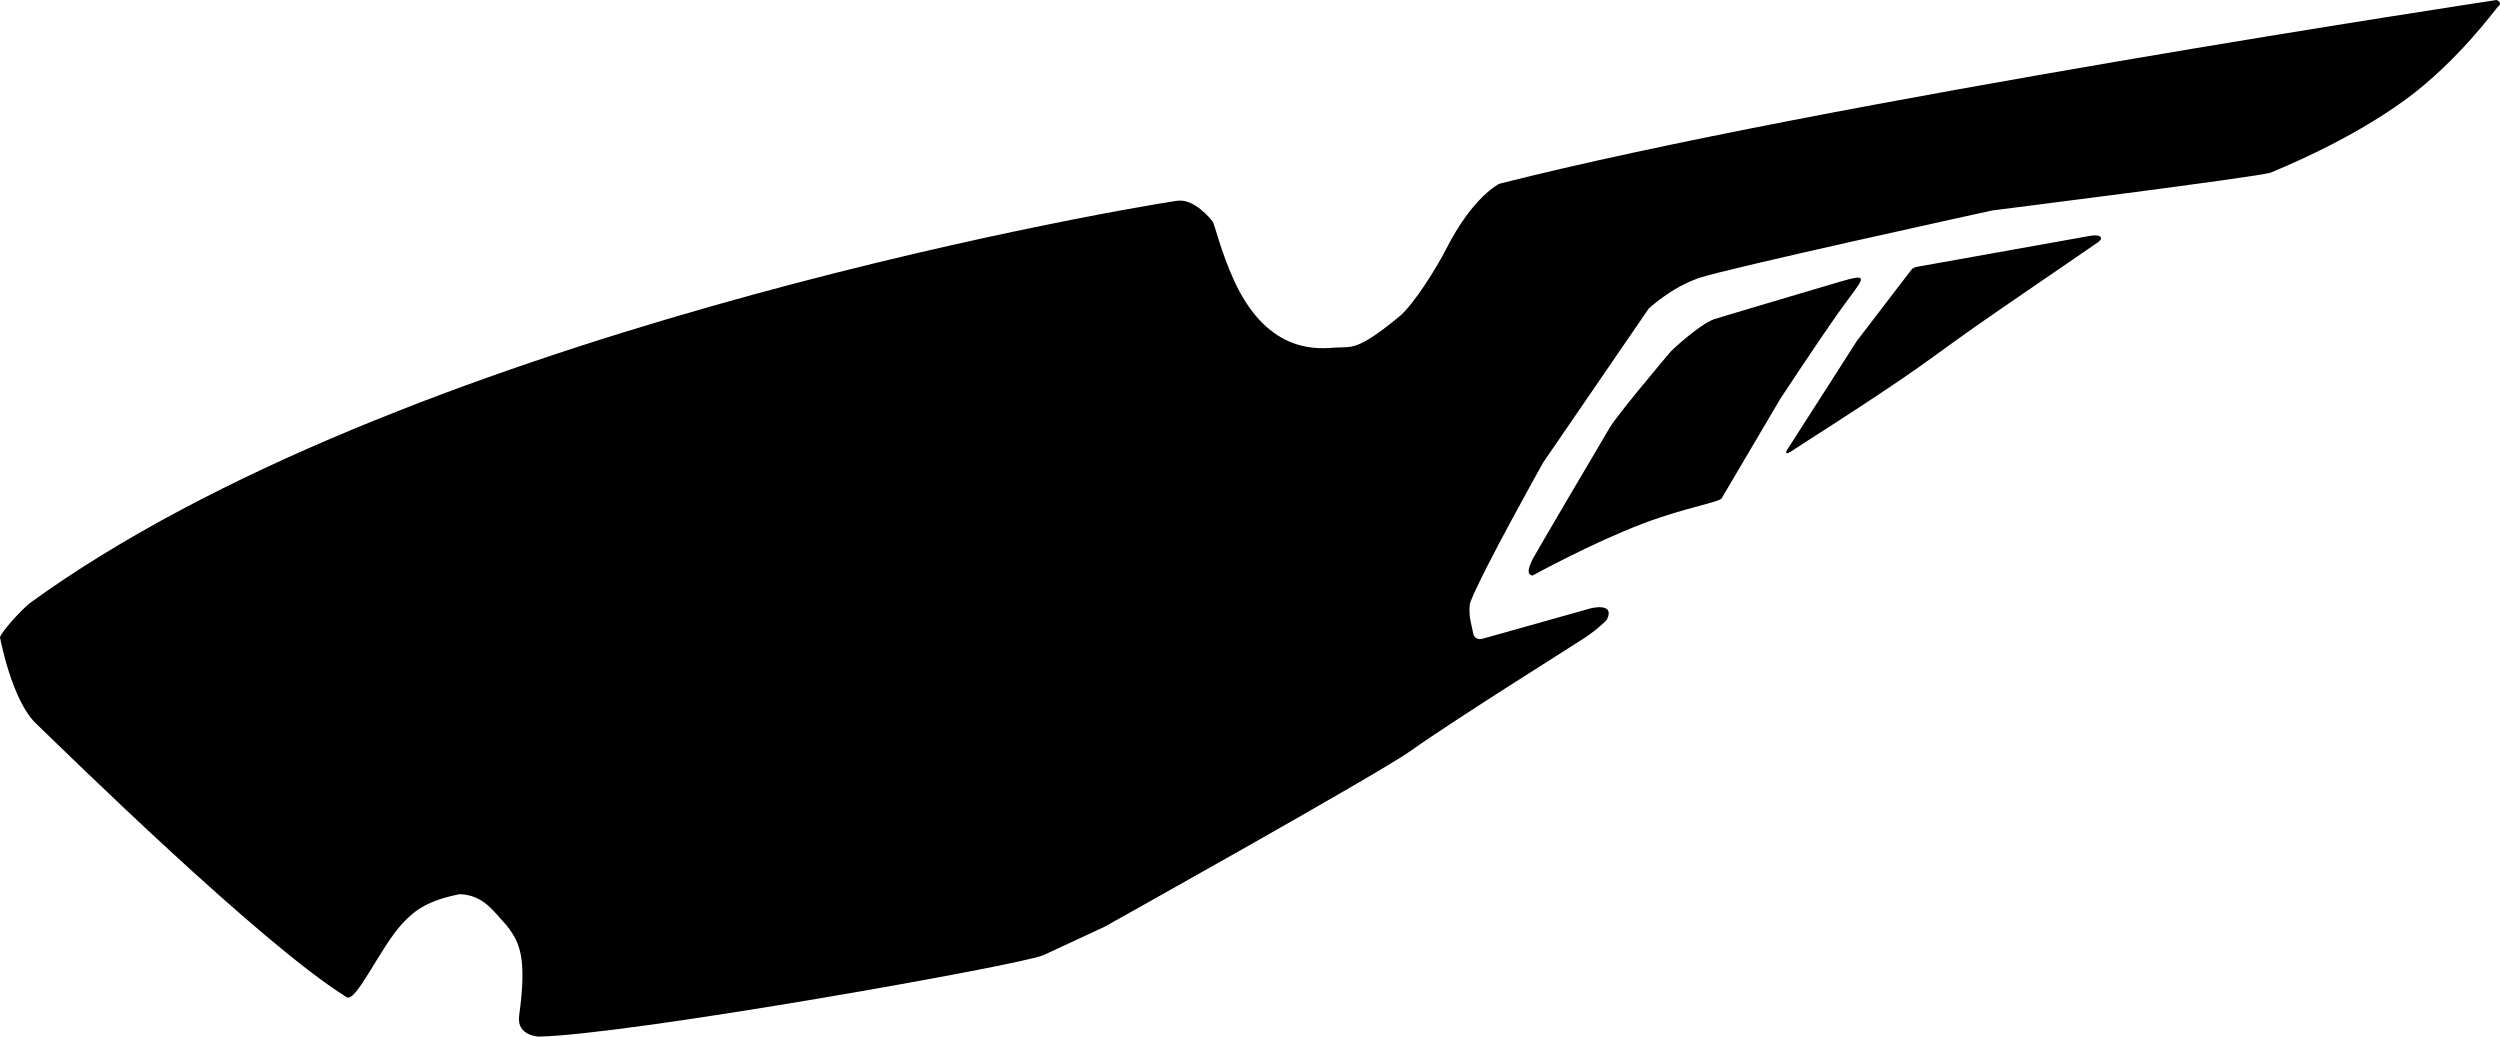 <?xml version="1.0" encoding="utf-8"?>
<!-- Generator: Adobe Illustrator 16.0.0, SVG Export Plug-In . SVG Version: 6.00 Build 0)  -->
<!DOCTYPE svg PUBLIC "-//W3C//DTD SVG 1.1//EN" "http://www.w3.org/Graphics/SVG/1.1/DTD/svg11.dtd">
<svg version="1.1" id="Layer_1" xmlns="http://www.w3.org/2000/svg" xmlns:xlink="http://www.w3.org/1999/xlink" x="0px" y="0px"
	 width="1774.652px" height="735.832px" viewBox="0 0 1774.652 735.832" enable-background="new 0 0 1774.652 735.832"
	 xml:space="preserve">
<path d="M1772.239,0c0,0-479.465,72.42-707.824,130.411c0,0-18.693,8.589-38.021,46.708c-6.217,12.259-22.79,39.076-33.084,47.568
	c-29.921,24.679-33.973,21.399-44.706,22.006c-10.73,0.606-47.769,6.476-72.549-47.461c-9.395-20.438-13.905-40.474-15.354-42.163
	c-1.446-1.689-12.981-16.412-25.379-14.526C778.979,151.117,282.117,238.322,20.51,428.6C6.76,441.249-0.097,451.333,0.001,452.329
	c0.101,0.996,8.462,44.896,25.493,61.205c17.031,16.311,159.648,156.764,220.662,194.352c6.593,4.06,24.091-35.955,39.812-52.707
	c9.018-9.61,18.119-15.908,40.203-20.434c17.347,0.451,24.775,13.041,33.206,21.875c9.806,12.436,14.76,23.043,9.128,64.487
	c-1.935,14.228,13.871,14.724,13.871,14.724c62.868-1.09,343.685-51,358.438-57.854c16.646-7.729,43.042-19.989,43.042-19.989
	s194.972-108.824,217.747-125.119c29.524-21.123,115.453-74.879,123.071-79.929c9.542-6.317,15.754-12.563,16.138-13.372
	c5.725-12.08-11.458-7.794-11.458-7.794s-73.324,20.662-76.857,21.611c-3.53,0.949-6.062-0.695-6.652-3.385
	c-0.813-3.691-1.444-6.713-2.206-10.359c-0.405-1.944-0.973-9.469,0.201-12.457c8.891-22.688,51.57-98.824,51.57-98.824
	l74.91-109.264c0,0,15.777-14.951,35.809-21.781c20.03-6.83,208.125-47.929,208.125-47.929s190.982-24.068,197.591-26.855
	c6.604-2.787,55.013-22.217,95.233-51.463c37.635-27.362,65.021-65.423,65.945-66.116C1777.1,1.905,1772.239,0,1772.239,0z
	 M1087.801,408.604c0,0,41.979-23.123,78.765-37.062c30.266-11.471,54.979-15.154,55.704-18.043l41.495-70.398
	c0,0,26.021-39.641,42.271-62.504c16.251-22.86,23.493-27.552-0.344-20.489c-23.838,7.061-86.801,25.71-89.05,26.537
	c-10.638,3.906-29.91,22.003-30.593,22.811c-6.207,7.339-37.797,44.835-43.26,53.95c-6.062,10.117-54.162,91.904-54.975,93.751
	C1085.552,402.323,1083.083,407.423,1087.801,408.604z M1356.681,191.672l-38.611,50.397c0,0-47.144,73.77-48.021,74.995
	c-1.977,2.742-4.928,7.946,3.695,1.874c4.729-3.329,37.61-23.712,76.142-49.856c16.799-11.397,34.481-24.679,51.687-36.801
	c18.106-12.757,80.329-55.104,87.377-60.07c5.284-3.723,1.445-6.004-5.072-4.824c-30.489,5.517-120.646,21.618-123.104,22.031
	C1357.782,189.92,1356.681,191.672,1356.681,191.672z"/>
</svg>

